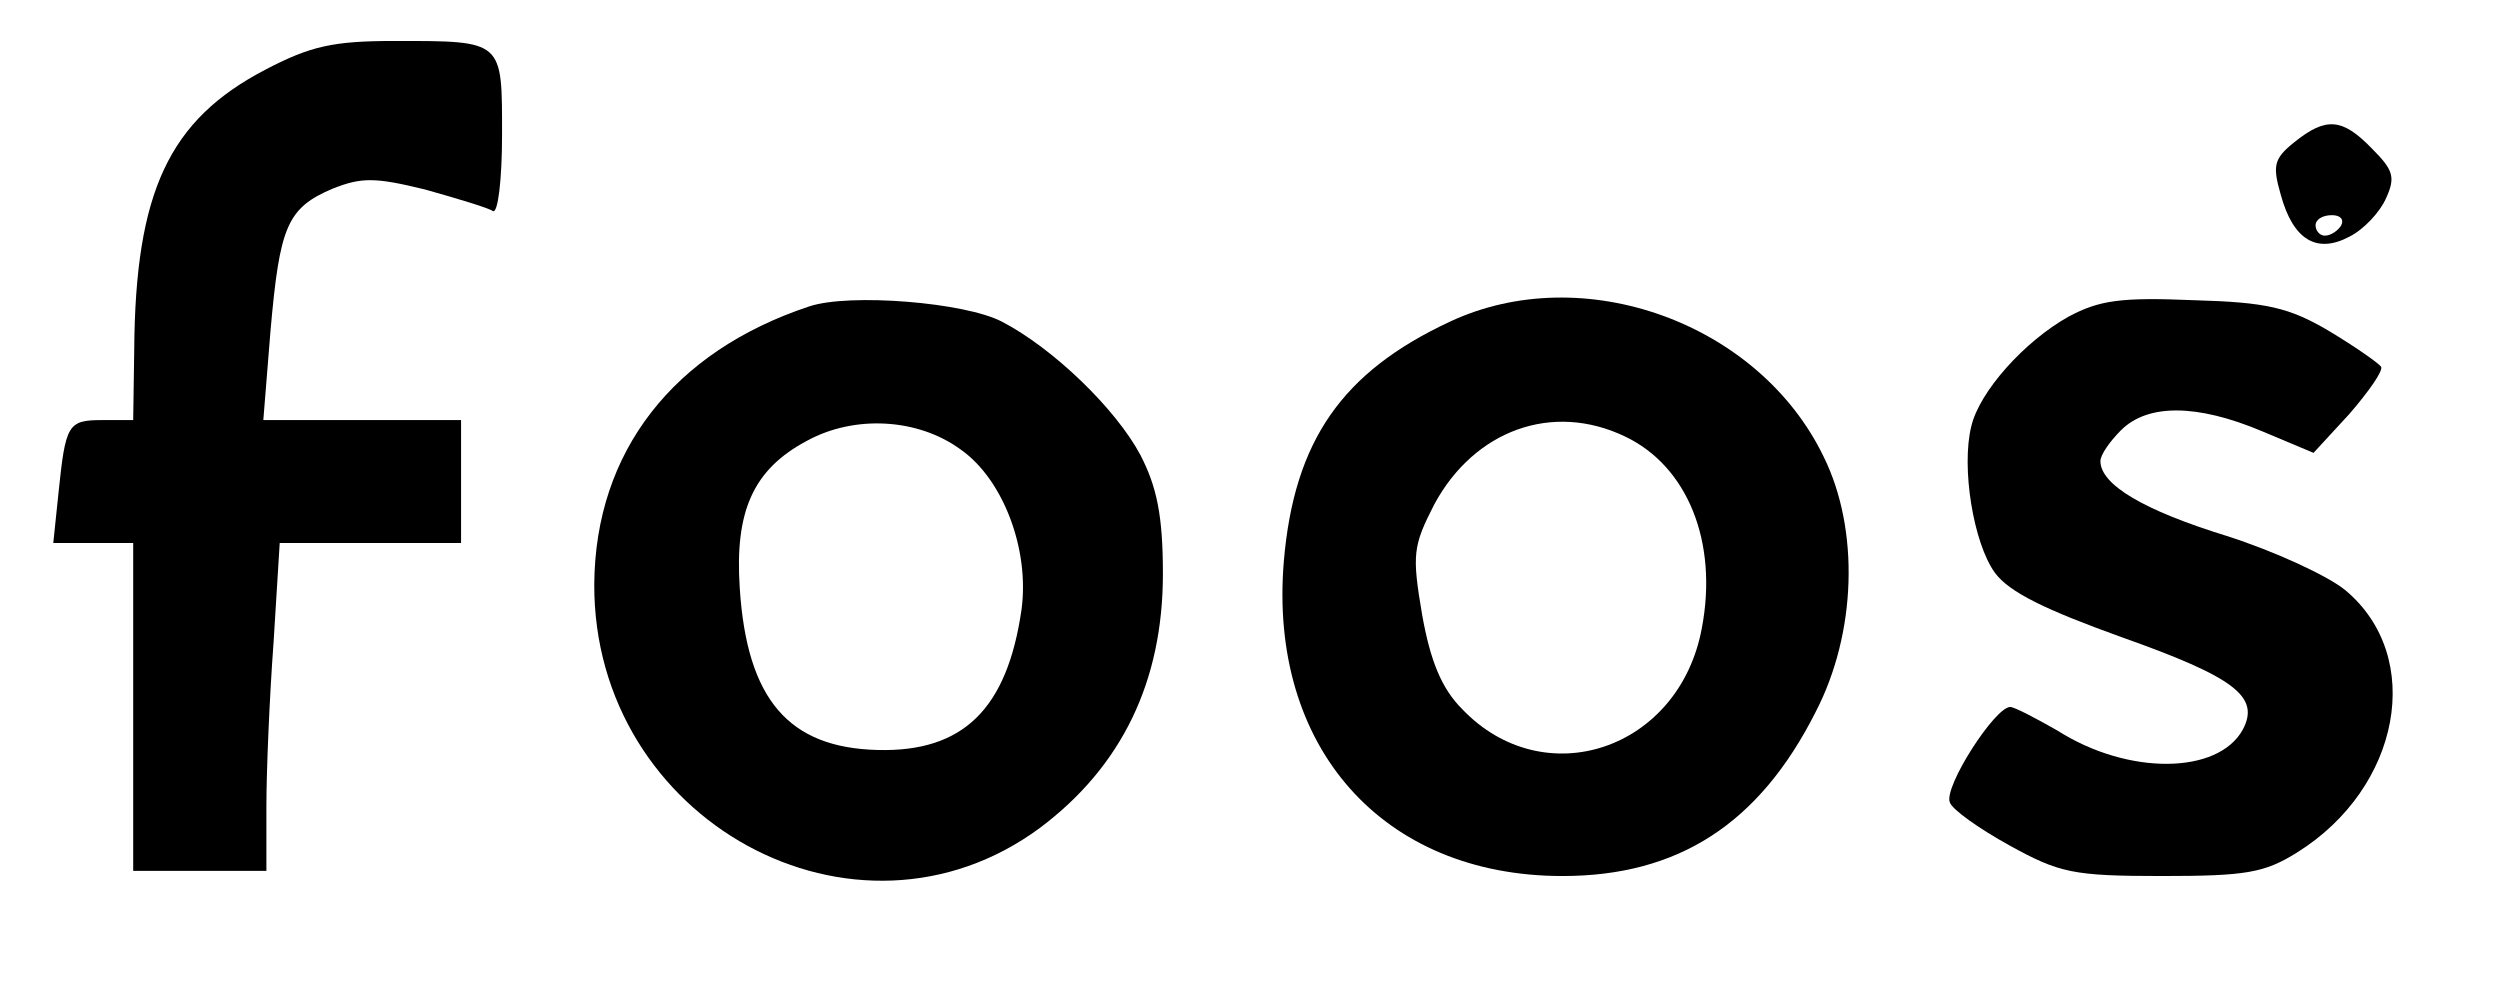<?xml version="1.0" standalone="no"?>
<!DOCTYPE svg PUBLIC "-//W3C//DTD SVG 20010904//EN"
 "http://www.w3.org/TR/2001/REC-SVG-20010904/DTD/svg10.dtd">
<svg version="1.0" xmlns="http://www.w3.org/2000/svg"
 width="244pt" height="97pt" viewBox="0 0 244 97"
 preserveAspectRatio="xMidYMid meet">

<g transform="translate(0,97) scale(0.1,-0.1)"
fill="#000000" stroke="none">
<path d="M259 902 c-94 -49 -127 -119 -128 -274 l-1 -68 -30 0 c-34 0 -36 -4
-43 -72 l-5 -48 39 0 39 0 0 -160 0 -160 65 0 65 0 0 63 c0 34 3 106 7 160 l6
97 89 0 88 0 0 60 0 60 -96 0 -97 0 7 87 c9 102 16 120 61 139 28 11 41 11 90
-1 32 -9 62 -18 66 -21 5 -3 9 31 9 74 0 93 2 92 -105 92 -60 0 -82 -5 -126
-28z"/>
<path d="M2239 831 c-20 -16 -21 -23 -13 -51 12 -44 35 -58 67 -41 14 7 30 24
36 38 9 20 7 27 -14 48 -29 30 -45 31 -76 6z m46 -81 c-3 -5 -10 -10 -16 -10
-5 0 -9 5 -9 10 0 6 7 10 16 10 8 0 12 -4 9 -10z"/>
<path d="M790 671 c-133 -44 -209 -142 -210 -271 -1 -231 255 -371 435 -238
80 60 120 143 120 248 0 57 -6 85 -22 116 -24 45 -85 104 -135 130 -36 19
-149 28 -188 15z m148 -140 c41 -29 67 -97 59 -156 -14 -97 -57 -139 -140
-137 -87 2 -128 49 -135 158 -5 75 13 116 66 144 46 25 108 22 150 -9z"/>
<path d="M1415 656 c-105 -49 -152 -116 -162 -234 -15 -181 96 -307 272 -307
113 0 192 51 247 160 40 77 43 178 8 249 -63 131 -235 193 -365 132z m171
-112 c61 -29 91 -103 75 -187 -22 -119 -154 -163 -234 -79 -20 20 -31 47 -39
92 -10 59 -9 67 12 108 39 72 115 100 186 66z"/>
<path d="M2019 661 c-43 -24 -87 -73 -95 -107 -10 -40 2 -114 23 -143 14 -19
49 -36 124 -63 110 -39 135 -58 118 -90 -24 -44 -112 -45 -181 -1 -21 12 -42
23 -46 23 -15 0 -65 -78 -59 -93 2 -7 29 -26 58 -42 49 -27 62 -30 149 -30 82
0 100 3 132 23 101 63 125 191 47 256 -17 14 -69 38 -116 53 -81 25 -123 50
-123 73 0 6 9 19 20 30 26 26 74 26 138 -1 l50 -21 35 38 c19 22 33 42 31 46
-3 4 -26 20 -51 35 -39 23 -61 28 -132 30 -71 3 -92 0 -122 -16z"/>
</g>
</svg>
